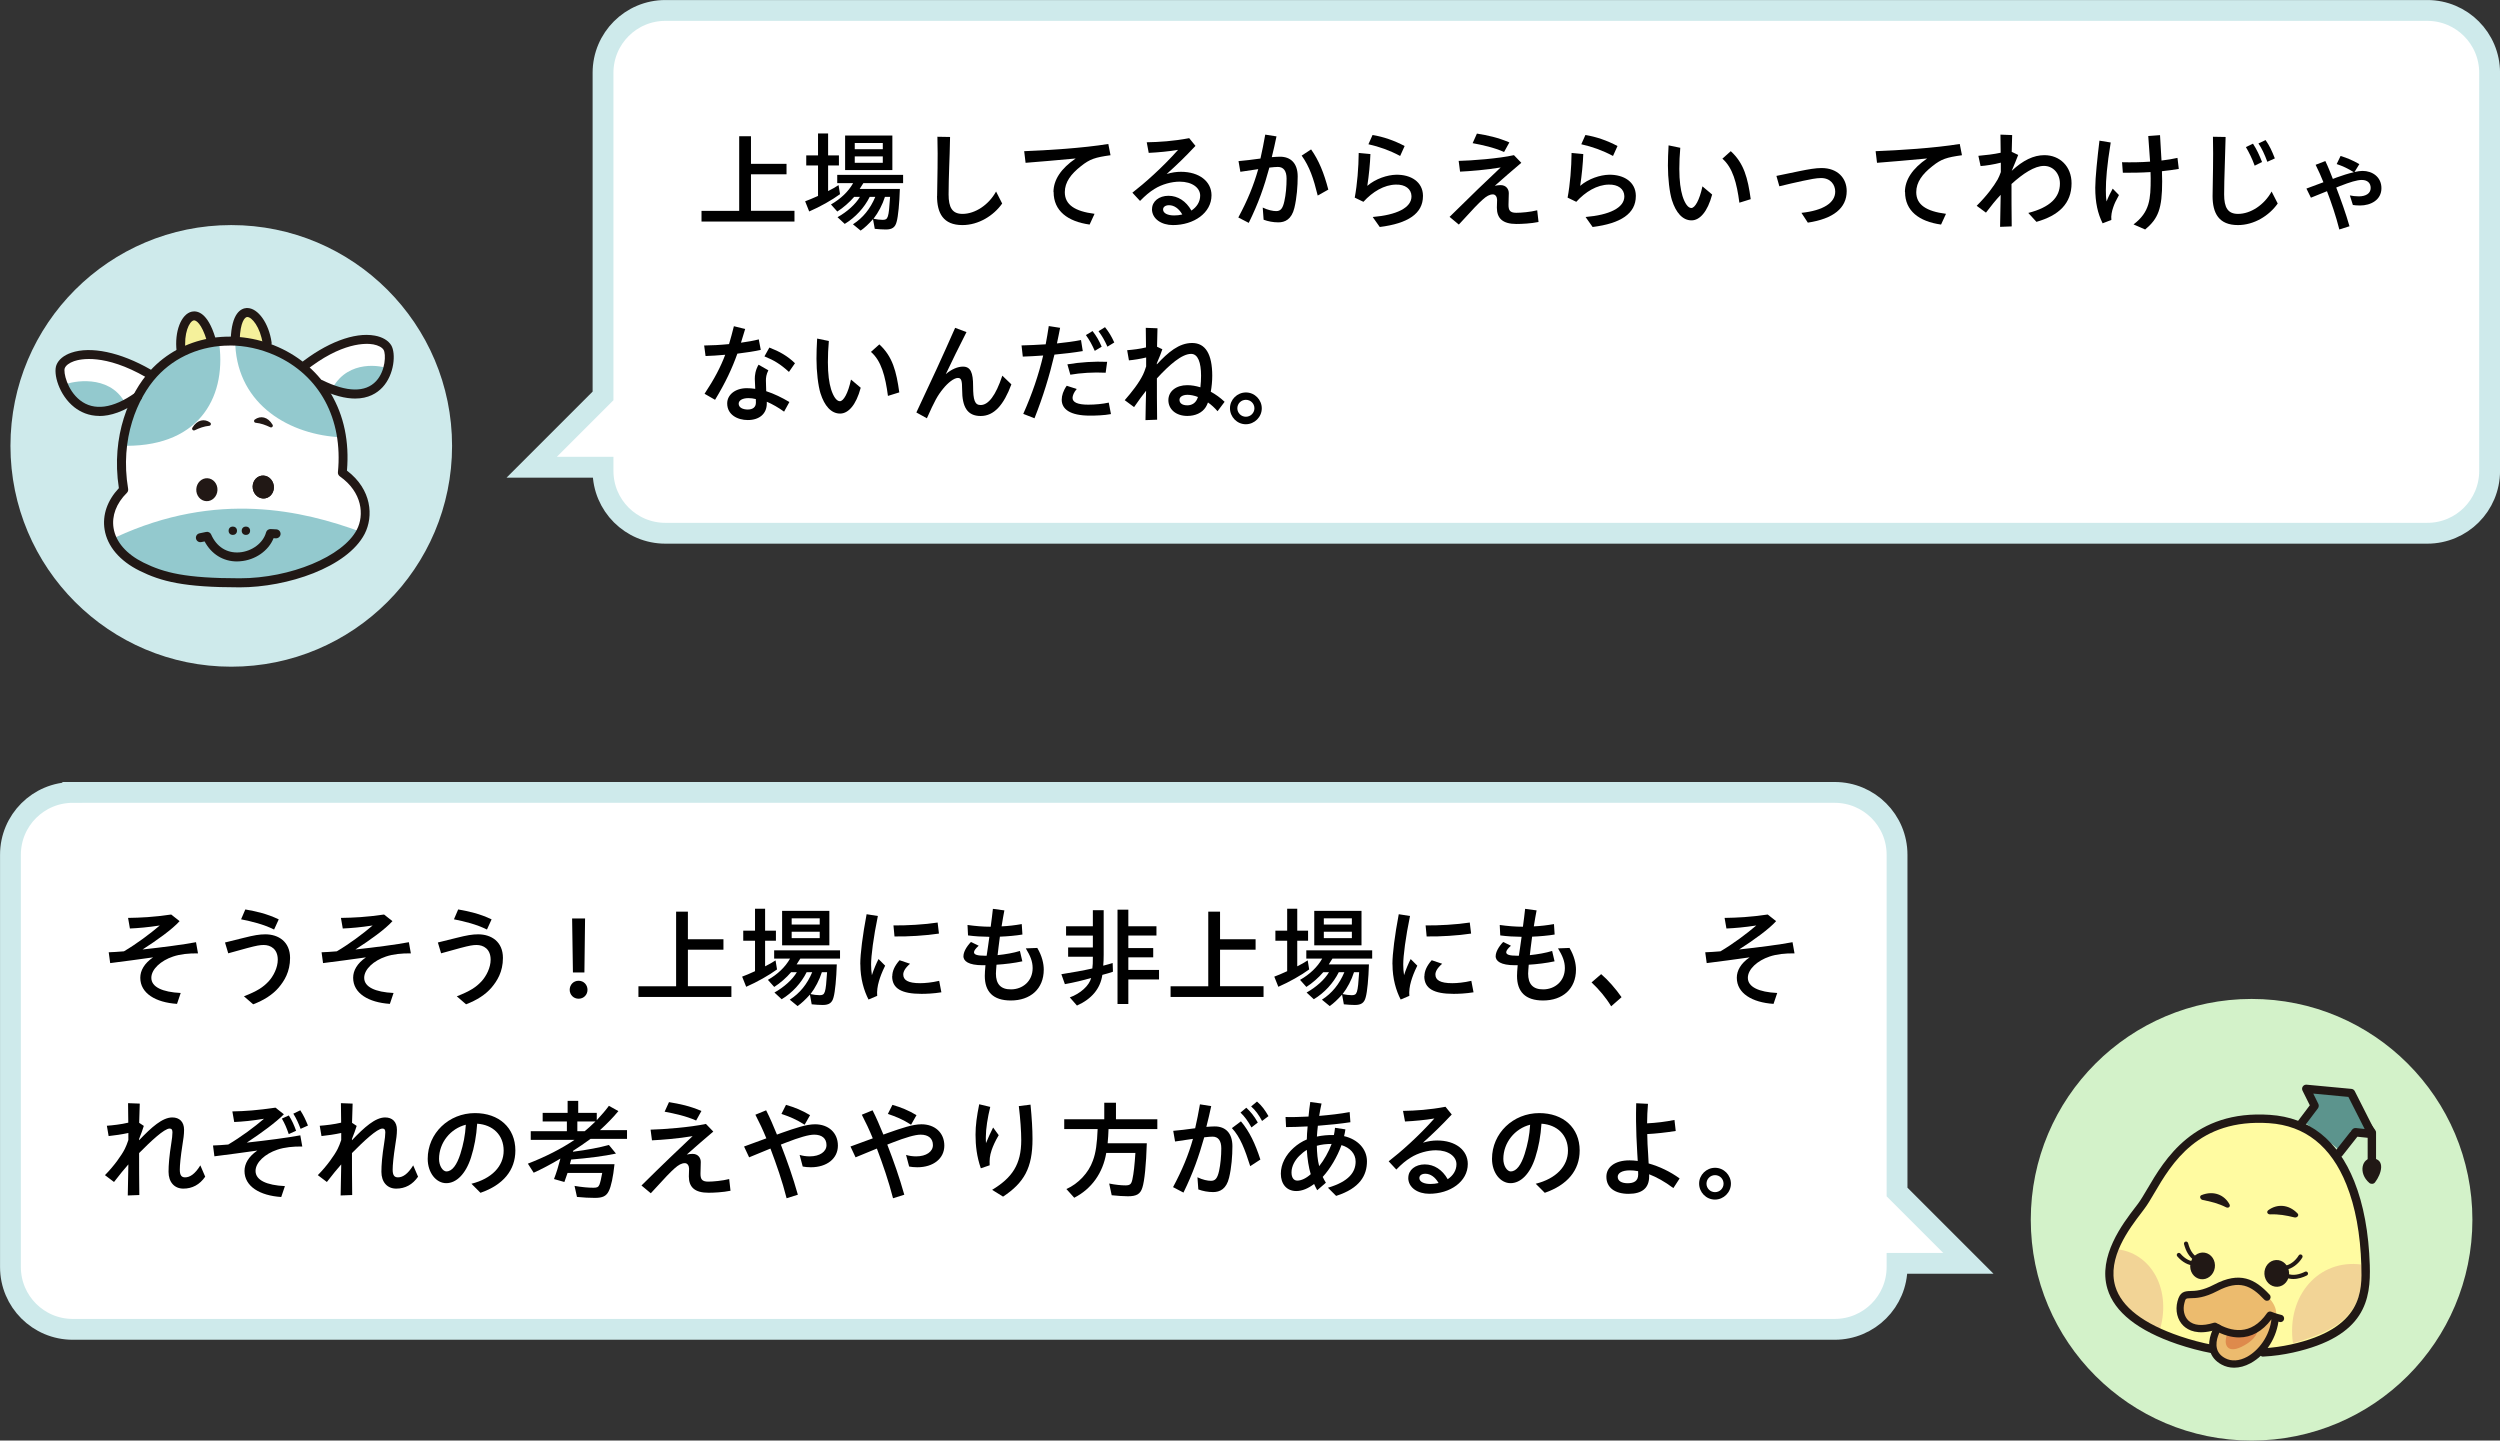 <?xml version="1.0" encoding="UTF-8"?>
<svg id="_レイヤー_2" data-name="レイヤー 2" xmlns="http://www.w3.org/2000/svg" width="339.66" height="195.72" viewBox="0 0 339.66 195.72">
  <rect x="0" y="0" width="339.66" height="195.72" fill="#333333" stroke="none"/>
  <defs>
    <style>
      .cls-1 {
        fill: #211815;
      }

      .cls-2 {
        fill: #f5f19b;
      }

      .cls-3 {
        fill: #ecbb6e;
      }

      .cls-4 {
        fill: #93c9ce;
      }

      .cls-5 {
        fill: #5c948d;
      }

      .cls-6 {
        fill: #fffba1;
      }

      .cls-7, .cls-8 {
        fill: #fff;
      }

      .cls-9 {
        fill: #d3f2c9;
      }

      .cls-10 {
        fill: #de8a4c;
      }

      .cls-11 {
        fill: #ceeaeb;
      }

      .cls-12 {
        fill: #f2d496;
      }

      .cls-8 {
        stroke: #ceeaeb;
        stroke-miterlimit: 10;
        stroke-width: 2.83px;
      }
    </style>
  </defs>
  <g id="_レイヤー_1-2" data-name="レイヤー 1">
    <g>
      <path class="cls-8" d="M9.89,107.66h239.38c4.68,0,8.47,3.79,8.47,8.47v45.82s9.69,9.69,9.69,9.69h-9.69s0,.5,0,.5c0,4.68-3.79,8.47-8.47,8.47H9.89c-4.68,0-8.47-3.79-8.47-8.47v-56.01c0-4.68,3.79-8.47,8.47-8.47Z"/>
      <g>
        <path d="M19.06,132.84c0-.97.54-1.95,1.74-2.77-1.96.29-3.99.54-5.83.78l-.2-1.47c.55-.01,1.27-.07,2.07-.13,1.69-.99,3.57-2.4,4.87-3.51-1.63.25-2.92.36-4.06.41l-.25-1.44c1.74-.03,3.4-.1,5.86-.46l1.14.9c-.96,1.08-3.06,2.59-5.03,3.85,2.67-.29,5.59-.67,7.26-.99l.27,1.52c-1.23-.02-2.42.1-3.39.43-1.65.55-2.95,1.72-2.95,2.89,0,1.25,1.5,1.94,3.99,2.06l-.5,1.48c-2.91-.19-4.99-1.44-4.99-3.54Z"/>
        <path d="M33.15,135.36c1.84-.72,2.59-1.23,3.33-2.01.67-.72,1.26-1.88,1.26-2.96,0-1.47-.98-2-1.91-2-.5,0-.97.08-2.21.41-1.12.3-1.69.46-2.61.72l-.44-1.47c.92-.23,1.49-.38,2.54-.63,1.39-.35,2.13-.48,2.94-.48,1.77,0,3.36.99,3.36,3.21,0,1.89-.79,3.13-1.56,4.04-.81.94-1.95,1.68-3.45,2.26l-1.26-1.09ZM32.76,124.89l.57-1.33c1.5.27,2.91.57,4.54,1.35l-.63,1.38c-1.46-.72-3-1.09-4.49-1.39Z"/>
        <path d="M47.98,132.84c0-.97.54-1.95,1.74-2.77-1.96.29-3.99.54-5.83.78l-.2-1.47c.55-.01,1.27-.07,2.07-.13,1.69-.99,3.57-2.4,4.87-3.51-1.63.25-2.92.36-4.06.41l-.25-1.44c1.74-.03,3.4-.1,5.86-.46l1.14.9c-.96,1.08-3.06,2.59-5.03,3.85,2.67-.29,5.59-.67,7.26-.99l.27,1.52c-1.23-.02-2.42.1-3.39.43-1.65.55-2.95,1.72-2.95,2.89,0,1.25,1.5,1.94,3.99,2.06l-.5,1.48c-2.91-.19-4.99-1.44-4.99-3.54Z"/>
        <path d="M62.07,135.36c1.84-.72,2.59-1.23,3.33-2.01.67-.72,1.26-1.88,1.26-2.96,0-1.47-.98-2-1.91-2-.5,0-.97.08-2.21.41-1.12.3-1.69.46-2.61.72l-.44-1.47c.92-.23,1.49-.38,2.54-.63,1.39-.35,2.13-.48,2.94-.48,1.77,0,3.36.99,3.36,3.21,0,1.89-.79,3.13-1.56,4.04-.81.94-1.95,1.68-3.45,2.26l-1.26-1.09ZM61.68,124.89l.57-1.33c1.5.27,2.91.57,4.54,1.35l-.63,1.38c-1.46-.72-3-1.09-4.49-1.39Z"/>
        <path d="M77.4,134.48c0-.66.49-1.23,1.21-1.23s1.21.57,1.21,1.23-.5,1.21-1.21,1.21-1.21-.56-1.21-1.21ZM77.73,124.79h1.76l-.09,7.33h-1.56l-.11-7.33Z"/>
        <path d="M86.74,134h5.12v-10.14h1.6v3.75h4.83v1.42h-4.83v4.96h5.91v1.46h-12.63v-1.46Z"/>
        <path d="M100.83,132.69c.38-.13,1.12-.45,1.75-.74v-4.14h-1.6v-1.37h1.6v-2.98h1.37v2.98h1.47v1.37h-1.47v3.48c.48-.24,1.04-.55,1.42-.81l.2,1.23c-1.08.79-2.7,1.71-4.19,2.36l-.55-1.38ZM107.32,135.81c1.35-.87,2.34-2.08,3.03-3.72h-.76c-.72,1.46-1.95,2.81-3.39,3.67l-.98-.91c1.32-.74,2.46-1.77,3.04-2.76h-.78c-.63.74-1.49,1.49-2.29,2l-.86-.96c1.33-.76,2.36-1.74,3.01-2.89h-2.16v-1.12h8.95v1.12h-5.4l-.5.79h5.46c-.06,1.93-.23,3.73-.44,4.46-.19.76-.61,1.05-1.47,1.05-.45,0-.99-.04-1.5-.09l-.24-1.32c-.6.67-1.14,1.18-1.68,1.56l-1.06-.87ZM106.26,123.75h6.42v4.69h-6.42v-4.69ZM111.37,125.61v-.84h-3.81v.84h3.81ZM111.37,127.46v-.87h-3.81v.87h3.81ZM112.36,132.09h-.7c-.33,1.05-.89,2.12-1.54,2.97.4.09.85.15,1.23.15.75,0,.83-.24,1.02-3.12Z"/>
        <path d="M116.88,131c0-1.42.32-3.93.86-6.79l1.53.24c-.6,2.9-.92,5.42-.92,6.58,0,.46.03,1,.11,1.46.24-.77.62-1.65.9-2.19l.9.9c-.46.93-.67,1.53-.84,2.1-.2.69-.3,1.37-.24,2l-1.18.5c-.62-1.21-1.11-2.82-1.11-4.79ZM121.23,132.63c0-.64.27-1.36.99-2.17l1.42.48c-.69.6-.92,1.08-.92,1.46,0,.75.63,1.18,2.29,1.18.66,0,1.63-.09,2.59-.32l.3,1.56c-1.04.17-2.07.21-2.7.21-2.71,0-3.99-.72-3.99-2.4ZM121.39,125.73c1.68.03,4.29-.12,6-.39l.18,1.5c-1.72.27-4.32.43-6.04.39l-.14-1.5Z"/>
        <path d="M130.9,129.9c0-.53.38-1.26,1.02-1.92l1.05.51c-.4.36-.64.67-.64.88,0,.33.43.48,1.5.48h.22c.06-.36.11-.74.17-1.14.06-.45.13-.93.2-1.43-1-.01-2.01-.07-2.9-.19l-.07-1.42c1.05.15,2.11.24,3.15.24.12-.93.24-1.8.3-2.43l1.56.21c-.11.53-.24,1.32-.38,2.17.92-.04,1.83-.15,2.74-.31l.09,1.42c-.89.15-2.04.25-3.06.29-.07.52-.13,1.02-.19,1.47-.04.38-.09.72-.12,1.04,1.06-.11,2.17-.3,3.03-.57l.33,1.41c-1.11.24-2.37.39-3.51.46-.04.55-.08.96-.08,1.21,0,1.38.62,2.16,2.07,2.14,1.54-.01,2.92-1.09,2.92-2.89,0-.93-.33-1.68-.93-2.68l1.56-.06c.66,1.1.88,2.17.88,2.94,0,2.65-1.84,4.2-4.47,4.2-2.43,0-3.54-1.21-3.54-3.33,0-.35.03-.84.09-1.46h-.36c-1.96,0-2.64-.56-2.64-1.25Z"/>
        <path d="M145.35,135.51c1.43-.51,2.64-1.6,2.9-2.64-1.02.3-2.33.62-3.57.84l-.48-1.35c1.42-.22,3.12-.53,4.21-.78.06-.4.07-.81.07-1.59h-3.36v-1.26h3.36v-1.62h-3.64v-1.26h3.64v-2.19h1.47v6.04c0,.63-.02,1.02-.06,1.5.42-.1.98-.27,1.28-.36l.04,1.18c-.34.12-.9.3-1.44.43-.27,1.86-1.44,3.27-3.45,4.17l-.98-1.12ZM151.83,123.59h1.47v2.26h3.82v1.26h-3.82v1.7h3.38v1.26h-3.38v1.71h4.17v1.29h-4.17v3.34h-1.47v-12.82Z"/>
        <path d="M159.04,134h5.12v-10.14h1.6v3.75h4.83v1.42h-4.83v4.96h5.91v1.46h-12.63v-1.46Z"/>
        <path d="M173.13,132.69c.38-.13,1.12-.45,1.75-.74v-4.14h-1.6v-1.37h1.6v-2.98h1.37v2.98h1.47v1.37h-1.47v3.48c.48-.24,1.04-.55,1.42-.81l.2,1.23c-1.08.79-2.7,1.71-4.19,2.36l-.55-1.38ZM179.62,135.81c1.35-.87,2.34-2.08,3.03-3.72h-.76c-.72,1.46-1.95,2.81-3.39,3.67l-.98-.91c1.32-.74,2.46-1.77,3.04-2.76h-.78c-.63.74-1.49,1.49-2.29,2l-.86-.96c1.33-.76,2.36-1.74,3.01-2.89h-2.16v-1.12h8.95v1.12h-5.4l-.5.79h5.46c-.06,1.93-.23,3.73-.44,4.46-.19.76-.61,1.05-1.47,1.05-.45,0-.99-.04-1.5-.09l-.24-1.32c-.6.67-1.14,1.18-1.68,1.56l-1.06-.87ZM178.56,123.75h6.42v4.69h-6.42v-4.69ZM183.67,125.61v-.84h-3.81v.84h3.81ZM183.67,127.46v-.87h-3.81v.87h3.81ZM184.66,132.09h-.7c-.33,1.05-.89,2.12-1.55,2.97.41.09.86.15,1.23.15.75,0,.83-.24,1.02-3.12Z"/>
        <path d="M189.18,131c0-1.42.32-3.93.86-6.79l1.53.24c-.6,2.9-.92,5.42-.92,6.58,0,.46.03,1,.11,1.46.24-.77.62-1.65.9-2.19l.9.9c-.46.93-.67,1.53-.84,2.1-.2.69-.3,1.37-.24,2l-1.18.5c-.62-1.21-1.11-2.82-1.11-4.79ZM193.53,132.63c0-.64.27-1.36.99-2.17l1.42.48c-.69.6-.92,1.08-.92,1.46,0,.75.63,1.18,2.29,1.18.66,0,1.63-.09,2.59-.32l.3,1.56c-1.04.17-2.07.21-2.7.21-2.71,0-3.99-.72-3.99-2.4ZM193.69,125.73c1.68.03,4.29-.12,6-.39l.18,1.5c-1.72.27-4.32.43-6.04.39l-.14-1.5Z"/>
        <path d="M203.21,129.9c0-.53.38-1.26,1.02-1.92l1.05.51c-.4.36-.64.67-.64.88,0,.33.43.48,1.5.48h.22c.06-.36.11-.74.17-1.14.06-.45.13-.93.2-1.43-1-.01-2.01-.07-2.9-.19l-.07-1.42c1.05.15,2.11.24,3.15.24.12-.93.24-1.8.3-2.43l1.56.21c-.11.53-.24,1.32-.38,2.17.92-.04,1.83-.15,2.74-.31l.09,1.42c-.89.15-2.04.25-3.06.29-.07.52-.13,1.02-.19,1.47-.04.38-.09.72-.12,1.04,1.06-.11,2.17-.3,3.03-.57l.33,1.41c-1.11.24-2.37.39-3.51.46-.04.55-.08.96-.08,1.21,0,1.38.62,2.16,2.07,2.14,1.54-.01,2.92-1.09,2.92-2.89,0-.93-.33-1.68-.93-2.68l1.56-.06c.66,1.1.88,2.17.88,2.94,0,2.65-1.84,4.2-4.47,4.2-2.43,0-3.54-1.21-3.54-3.33,0-.35.03-.84.09-1.46h-.36c-1.96,0-2.64-.56-2.64-1.25Z"/>
        <path d="M216.24,133.47l1.3-1.12c.92.78,1.98,1.99,2.77,3.13l-1.41,1.24c-.69-1.15-1.64-2.29-2.67-3.25Z"/>
        <path d="M235.97,132.84c0-.97.54-1.95,1.74-2.77-1.96.29-3.99.54-5.83.78l-.2-1.47c.55-.01,1.27-.07,2.07-.13,1.69-.99,3.57-2.4,4.87-3.51-1.63.25-2.92.36-4.06.41l-.25-1.44c1.74-.03,3.4-.1,5.86-.46l1.14.9c-.96,1.08-3.06,2.59-5.03,3.85,2.67-.29,5.59-.67,7.26-.99l.27,1.52c-1.23-.02-2.42.1-3.39.43-1.65.55-2.95,1.72-2.95,2.89,0,1.25,1.5,1.94,3.99,2.06l-.5,1.48c-2.91-.19-4.99-1.44-4.99-3.54Z"/>
        <path d="M17.43,158.21c-.54.62-1.17,1.37-1.94,2.38l-1.23-.93c1.25-1.26,2.28-2.73,2.7-3.57.15-.3.33-.74.48-1.2v-.96c-.86.19-1.89.34-2.68.42l-.24-1.4c.83-.06,1.95-.19,2.91-.42,0-1.06-.02-1.86-.03-2.65l1.59.06c-.03.88-.06,1.68-.08,2.61l.63.42c-.15.51-.36,1.06-.64,1.77v.18c1.69-1.78,3.18-3.1,4.51-3.1.96,0,1.6.58,1.6,1.68,0,.65-.1,1.31-.22,2.04-.25,1.59-.36,2.78-.36,3.38,0,.81.27,1.04.72,1.04.63,0,1.33-.42,2.07-1.63l.66,1.54c-.75,1.08-1.75,1.62-2.97,1.62s-2.01-.89-2.01-2.28c0-.95.1-2.19.38-3.93.08-.5.15-1.05.15-1.44,0-.36-.12-.51-.39-.51-.72,0-2.57,1.74-4.14,3.33,0,1.96,0,3.43.03,5.7l-1.57.06c.03-1.62.06-2.92.08-4.2Z"/>
        <path d="M33.22,159.09c0-.97.54-1.95,1.74-2.77-1.96.29-3.99.54-5.83.78l-.19-1.47c.55-.01,1.27-.07,2.07-.13,1.68-.99,3.56-2.38,4.86-3.5-1.63.27-2.91.39-4.05.44l-.25-1.44c1.74-.03,3.4-.15,5.86-.51l1.14.9c-1.06,1.08-3.12,2.59-5.04,3.85,2.67-.29,5.59-.67,7.27-.99l.27,1.52c-1.23-.02-2.41.1-3.39.43-1.65.55-2.96,1.72-2.96,2.89,0,1.25,1.5,1.94,3.99,2.06l-.5,1.48c-2.91-.19-4.99-1.44-4.99-3.54ZM38.29,151.98l.95-.43c.43.67.69,1.26.99,2.08l-1,.45c-.29-.84-.52-1.39-.93-2.1ZM39.85,151.31l.95-.46c.46.71.72,1.29,1.04,2.07l-1,.45c-.3-.78-.54-1.33-.98-2.05Z"/>
        <path d="M46.35,158.21c-.54.62-1.17,1.37-1.94,2.38l-1.23-.93c1.25-1.26,2.28-2.73,2.7-3.57.15-.3.33-.74.48-1.2v-.96c-.86.19-1.89.34-2.68.42l-.24-1.4c.83-.06,1.95-.19,2.91-.42,0-1.06-.02-1.86-.03-2.65l1.59.06c-.03.88-.06,1.68-.08,2.61l.63.42c-.15.51-.36,1.06-.64,1.77v.18c1.69-1.78,3.18-3.1,4.51-3.1.96,0,1.6.58,1.6,1.68,0,.65-.1,1.31-.22,2.04-.25,1.59-.36,2.78-.36,3.38,0,.81.27,1.04.72,1.04.63,0,1.33-.42,2.07-1.63l.66,1.54c-.75,1.08-1.75,1.62-2.97,1.62s-2.01-.89-2.01-2.28c0-.95.1-2.19.38-3.93.08-.5.15-1.05.15-1.44,0-.36-.12-.51-.39-.51-.72,0-2.57,1.74-4.14,3.33,0,1.96,0,3.43.03,5.7l-1.57.06c.03-1.62.06-2.92.08-4.2Z"/>
        <path d="M64.05,160.83c2.75-.69,4.38-2.37,4.38-4.5s-1.47-3.52-3.6-3.66c-.11,1.69-.38,3.16-.84,4.6-.72,2.25-2,3.48-3.36,3.48s-2.52-1.39-2.52-3.31c0-3.48,2.88-6.21,6.42-6.21,3.25,0,5.49,1.98,5.49,5.08,0,2.68-1.65,4.68-4.74,5.75l-1.23-1.23ZM60.67,159.15c.77,0,1.41-.9,1.88-2.38.41-1.32.65-2.49.74-3.96-2.07.52-3.64,2.42-3.64,4.65,0,.92.49,1.7,1.03,1.7Z"/>
        <path d="M78.39,162.62l-.33-1.5c.98.17,1.86.25,2.57.25.5,0,.66-.08.81-.41.11-.27.27-.94.38-1.6h-4.71c-.18.55-.28.84-.43,1.23l-1.41-.4c.34-.89.6-1.73.87-2.78-1.32.79-2.62,1.47-3.63,1.92l-.79-1.23c2.37-.92,4.58-2.04,6.33-3.23h-5.94v-1.18h4.91v-1.32h-3.29v-1.17h3.39v-1.63h1.44v1.63h2.52v.99c.66-.71,1.2-1.33,1.65-1.95l1.29.72c-.74.88-1.61,1.78-2.5,2.58h3.67v1.19h-4.95c-.73.54-1.81,1.27-2.37,1.62l-.03.13c1.98-.25,3.67-.58,4.89-.92l.96,1.17c-1.5.33-3.86.63-6.09.81l-.17.63h6.06c-.18,1.73-.46,3.04-.78,3.66-.34.69-.84.92-1.89.92-.67,0-1.59-.04-2.42-.13ZM79.44,153.69c.38-.3.95-.83,1.46-1.32h-2.46v1.32h1Z"/>
        <path d="M87.16,161.06c3.03-3,4.94-4.81,6.94-6.7-1.93.33-4.2.51-5.52.57l-.19-1.45c1.74-.04,5.4-.32,7.52-.78l1,1.04c-1.05.88-2.55,2.19-3.6,3.12.29-.06.56-.09.79-.09.74,0,1.11.54,1.11,1.1,0,.4-.04,1.32-.04,1.59,0,.71.17,1.08,1.05,1.08.65,0,1.91-.11,2.85-.35l.18,1.59c-1.02.21-2.28.27-2.99.27-1.88,0-2.67-.76-2.67-2.22,0-.33.03-.83.03-1.05,0-.37-.2-.75-.57-.75-.45,0-.87.24-1.39.7-.6.54-1.17,1.12-3.24,3.39l-1.26-1.05ZM90.3,151.04l.59-1.3c1.5.25,2.79.51,4.41,1.2l-.72,1.3c-1.4-.62-2.9-.94-4.28-1.2Z"/>
        <path d="M104.67,156.05c-1.11.45-2.14.87-2.89,1.19l-.69-1.47c.92-.35,1.95-.72,3.03-1.11-.48-1.17-.95-2.17-1.49-3.21l1.46-.6c.5.97.99,2.13,1.47,3.3.23-.09.44-.17.66-.24,1.83-.64,3.33-1.16,4.51-1.16,1.82,0,3.11,1.14,3.11,2.9s-1.5,2.94-3.67,2.94c-.44,0-.79-.04-1.11-.1l-.42-1.58c.39.13.9.2,1.37.2,1.39,0,2.28-.65,2.28-1.53,0-.93-.64-1.42-1.67-1.42-.75,0-2.04.38-3.84,1.08l-.69.27c.9,2.34,1.63,4.39,2.31,6.81l-1.53.48c-.58-2.31-1.38-4.59-2.19-6.74ZM106.17,151.34l.62-1.23c1.18.34,2.16.74,3.27,1.4l-.74,1.3c-1.15-.74-2.04-1.09-3.15-1.47Z"/>
        <path d="M119.13,156.05c-1.11.45-2.14.87-2.89,1.19l-.69-1.47c.92-.35,1.95-.72,3.03-1.11-.48-1.17-.95-2.17-1.49-3.21l1.46-.6c.5.97.99,2.13,1.47,3.3.23-.09.44-.17.66-.24,1.83-.64,3.33-1.16,4.51-1.16,1.82,0,3.11,1.14,3.11,2.9s-1.5,2.94-3.67,2.94c-.44,0-.79-.04-1.11-.1l-.42-1.58c.39.13.9.2,1.37.2,1.39,0,2.28-.65,2.28-1.53,0-.93-.64-1.42-1.67-1.42-.75,0-2.04.38-3.84,1.08l-.69.27c.9,2.34,1.63,4.39,2.31,6.81l-1.53.48c-.59-2.31-1.38-4.59-2.19-6.74ZM120.63,151.34l.62-1.23c1.18.34,2.16.74,3.27,1.4l-.74,1.3c-1.15-.74-2.04-1.09-3.15-1.47Z"/>
        <path d="M132.54,154.17c0-1.29.17-2.5.5-4.14l1.5.36c-.36,1.44-.6,2.98-.6,4.08,0,.3,0,.58.02.84.3-.75.67-1.53.97-2.12l.76,1.04c-.46.76-.78,1.5-.96,2.02-.27.81-.3,1.33-.27,2.07l-1.2.41c-.55-1.58-.72-3.08-.72-4.56ZM134.79,161.66c2.73-1.65,3.96-3.45,3.96-6.75,0-1.18-.12-2.92-.33-4.63l1.59-.2c.18,1.82.27,3.36.27,4.67,0,3.95-1.15,5.94-4,7.83l-1.48-.92Z"/>
        <path d="M144.88,161.55c1.63-.72,3.03-2.22,3.6-3.85.41-1.08.57-2.35.65-4.3h-4.54v-1.33h5.44v-2.25h1.59v2.25h5.62v1.33h-6.63c-.02.67-.06,1.25-.12,1.93h5.32c-.09,2.91-.31,5.13-.6,6.01-.27.89-.78,1.19-1.98,1.19-.55,0-1.44-.06-2.19-.14l-.34-1.59c.85.17,1.63.25,2.2.25.63,0,.81-.16.95-.81.18-.81.3-1.92.41-3.6h-3.96c-.45,2.73-2.01,4.9-4.35,6.09l-1.07-1.19Z"/>
        <path d="M159.37,161.3c1.25-2.34,2.1-4.38,2.71-6.57-.92.13-1.77.25-2.43.36l-.25-1.45c.69-.06,1.96-.2,2.98-.35.24-1.03.45-2.11.65-3.25l1.53.24c-.19.93-.42,1.86-.66,2.82.44-.03.83-.06,1.14-.06,1.44,0,2.4.88,2.4,2.69,0,1.29-.12,2.91-.45,4.27-.37,1.56-1.27,1.96-2.17,1.96-.7,0-1.39-.13-2.01-.36l-.12-1.65c.71.34,1.38.48,1.83.48.58,0,.88-.31,1.11-1.35.19-.88.3-2,.3-3.06s-.43-1.59-1.18-1.59c-.26,0-.62.03-1.14.09-.73,2.59-1.53,4.88-2.82,7.51l-1.41-.74ZM167.37,153.27l1.23-.92c1.17,1.39,1.95,3.06,2.64,5.19l-1.38.9c-.72-2.26-1.35-3.97-2.49-5.17ZM168.54,151.16l.79-.66c.63.6,1.05,1.11,1.56,2.01l-.86.67c-.51-.92-.94-1.49-1.5-2.03ZM169.99,150.32l.79-.66c.68.58,1.08,1.16,1.56,1.98l-.87.66c-.45-.84-.9-1.46-1.49-1.98Z"/>
        <path d="M178.54,160.86c-.79.6-1.61.96-2.42.96-1.32,0-2.1-.96-2.1-2.36,0-1.29.66-2.55,1.74-3.51.53-.48,1.14-.87,1.79-1.14.01-.5.04-1.11.11-1.77-1.14.06-2.18.09-2.93.09l-.07-1.37c.81.03,1.9,0,3.12-.06.06-.69.15-1.38.24-1.98l1.53.21c-.12.53-.23,1.09-.32,1.68,1.4-.12,2.87-.28,4.14-.52l.1,1.38c-1.35.21-2.92.36-4.42.48-.06.53-.11,1.04-.13,1.47.71-.15,1.48-.23,2.31-.21.08-.35.11-.63.15-.98l1.41.21c-.04.32-.1.62-.18.92,1.83.42,3.11,1.73,3.11,3.42,0,1.91-.96,3.67-4.19,4.7l-1.11-1.11c2.85-.84,3.76-2.13,3.76-3.55,0-1.08-.76-1.89-1.92-2.24-.57,1.58-1.53,3.21-2.55,4.32.13.27.27.54.43.79l-1.18,1.02c-.15-.27-.29-.55-.42-.85ZM176.26,160.4c.54,0,1.19-.3,1.82-.87-.27-.9-.46-2.08-.53-3.3-.33.19-.69.48-1.04.83-.54.54-1.04,1.35-1.04,2.23,0,.75.33,1.11.78,1.11ZM179.22,158.45c.66-.83,1.29-1.93,1.7-3.03-.74,0-1.41.08-2.01.25.02.95.09,1.91.32,2.78Z"/>
        <path d="M191.34,160.01c0-1.05.95-1.81,2.23-1.81s2.39.72,3.12,2.01c.72-.48,1.19-1.18,1.19-2.03,0-1.05-1.07-1.9-2.79-1.9-1.1,0-2.42.36-3.42.99-.69.43-1.2.85-1.96,1.63l-1.04-1.12c1.65-1.28,4.05-3.39,6.21-5.82-1.21.21-2.73.35-3.99.41l-.27-1.44c1.72-.03,3.61-.15,5.77-.56l.85,1.05c-1.44,1.54-2.56,2.61-3.91,3.83.69-.21,1.33-.3,1.93-.3,2.52,0,4.16,1.33,4.16,3.19,0,2.4-2.4,4.05-5.24,4.05-1.54,0-2.85-.82-2.85-2.17ZM194.34,160.86c.39,0,.75-.04,1.11-.13-.46-.81-1.11-1.26-1.8-1.26-.51,0-.81.25-.81.58,0,.53.66.81,1.5.81Z"/>
        <path d="M208.65,160.83c2.75-.69,4.38-2.37,4.38-4.5s-1.47-3.52-3.6-3.66c-.11,1.69-.38,3.16-.84,4.6-.72,2.25-2,3.48-3.36,3.48s-2.52-1.39-2.52-3.31c0-3.48,2.88-6.21,6.42-6.21,3.25,0,5.49,1.98,5.49,5.08,0,2.68-1.65,4.68-4.74,5.75l-1.23-1.23ZM205.27,159.15c.77,0,1.41-.9,1.88-2.38.41-1.32.65-2.49.74-3.96-2.07.52-3.64,2.42-3.64,4.65,0,.92.49,1.7,1.03,1.7Z"/>
        <path d="M218.25,159.87c0-1.27,1.11-2.22,3.15-2.22.36,0,.72.03,1.11.08-.02-.32-.04-.65-.06-.96-.09-1.37-.17-3.42-.17-4.41,0-.71-.01-1.5.02-2.47l1.6.08c-.09,1-.1,1.69-.12,2.65,1.23-.06,2.49-.21,3.72-.46l.17,1.5c-1.41.22-2.7.36-3.87.42.01.88.06,1.91.12,2.68.03.44.06.89.07,1.31,1.44.4,2.94,1.11,4.21,2.04l-.85,1.31c-1.19-.9-2.31-1.5-3.29-1.88v.29c0,1.57-.94,2.37-2.8,2.37s-3.01-.85-3.01-2.31ZM221.13,160.76c.84,0,1.44-.29,1.44-1.18,0-.11,0-.25-.01-.46-.41-.08-.79-.11-1.12-.11-1.09,0-1.65.38-1.65.88,0,.58.57.87,1.35.87Z"/>
        <path d="M230.85,160.8c0-1.17.98-2.14,2.17-2.14s2.15.99,2.15,2.16-.98,2.16-2.17,2.16-2.15-.99-2.15-2.17ZM234.17,160.82c0-.65-.51-1.16-1.16-1.16s-1.16.53-1.16,1.16.51,1.15,1.16,1.15,1.16-.52,1.16-1.15Z"/>
      </g>
      <circle class="cls-9" cx="305.91" cy="165.72" r="30"/>
      <path class="cls-8" d="M329.77,1.42H90.4c-4.68,0-8.47,3.79-8.47,8.47v43.9s-9.69,9.69-9.69,9.69h9.69v.5c0,4.68,3.79,8.47,8.47,8.47h239.38c4.68,0,8.47-3.79,8.47-8.47V9.89c0-4.68-3.79-8.47-8.47-8.47Z"/>
      <g>
        <path d="M95.31,28.65h5.12v-10.14h1.6v3.75h4.83v1.42h-4.83v4.96h5.91v1.46h-12.63v-1.46Z"/>
        <path d="M109.39,27.35c.38-.13,1.12-.45,1.75-.73v-4.14h-1.6v-1.37h1.6v-2.98h1.37v2.98h1.47v1.37h-1.47v3.48c.48-.24,1.04-.55,1.42-.81l.2,1.23c-1.08.79-2.7,1.71-4.19,2.35l-.55-1.38ZM115.89,30.47c1.35-.87,2.34-2.08,3.03-3.72h-.76c-.72,1.46-1.95,2.8-3.39,3.67l-.98-.91c1.32-.74,2.46-1.77,3.04-2.76h-.78c-.63.73-1.49,1.48-2.29,1.99l-.86-.96c1.33-.77,2.36-1.74,3.01-2.9h-2.16v-1.12h8.95v1.12h-5.4l-.5.79h5.46c-.06,1.93-.23,3.74-.44,4.46-.19.76-.61,1.05-1.47,1.05-.45,0-.99-.04-1.5-.09l-.24-1.32c-.6.68-1.14,1.19-1.68,1.56l-1.06-.87ZM114.82,18.41h6.42v4.7h-6.42v-4.7ZM119.94,20.27v-.84h-3.81v.84h3.81ZM119.94,22.12v-.87h-3.81v.87h3.81ZM120.93,26.75h-.7c-.33,1.05-.89,2.12-1.55,2.97.41.09.86.15,1.23.15.75,0,.83-.24,1.02-3.12Z"/>
        <path d="M127.32,26.64c0-.84.03-2.65.06-3.78.03-.97.01-2.97-.02-4.28l1.72.03c-.03,1.29-.07,3.18-.12,4.12-.04,1.01-.08,2.75-.08,3.68,0,1.79.5,2.65,1.89,2.65,1.72,0,3.57-1.23,4.56-3.04l.83,1.63c-1.16,1.65-3.21,2.93-5.4,2.93-2.62,0-3.45-1.63-3.45-3.95Z"/>
        <path d="M143.13,26.09c0-1.67,1.05-3.22,3.02-4.56-2.88.27-4.68.42-6.81.59l-.19-1.58c3.12-.12,7.92-.41,11.43-.98l.3,1.53c-2.08.29-2.79.51-4,1.47-1.38,1.08-2.21,2.19-2.21,3.55,0,1.71,1.37,2.6,4.04,2.94l-.67,1.46c-2.99-.42-4.89-1.86-4.89-4.42Z"/>
        <path d="M156.52,28.41c0-1.05.95-1.81,2.23-1.81s2.39.72,3.12,2.01c.72-.48,1.19-1.18,1.19-2.03,0-1.05-1.07-1.9-2.79-1.9-1.1,0-2.42.36-3.42.99-.69.43-1.2.86-1.96,1.63l-1.04-1.12c1.65-1.28,4.05-3.39,6.21-5.82-1.21.21-2.73.35-3.99.41l-.27-1.44c1.72-.03,3.61-.15,5.77-.56l.85,1.05c-1.44,1.54-2.56,2.61-3.91,3.82.69-.21,1.33-.3,1.93-.3,2.52,0,4.16,1.33,4.16,3.19,0,2.4-2.4,4.05-5.24,4.05-1.54,0-2.85-.83-2.85-2.18ZM159.52,29.27c.39,0,.75-.04,1.11-.13-.46-.81-1.11-1.26-1.8-1.26-.51,0-.81.25-.81.58,0,.53.66.81,1.5.81Z"/>
        <path d="M168.24,29.55c1.28-2.38,2.07-4.33,2.71-6.57-.92.13-1.77.26-2.43.36l-.25-1.45c.69-.06,1.96-.2,2.98-.35.24-1.04.45-2.12.65-3.25l1.53.24c-.19.93-.4,1.86-.64,2.82.42-.03.81-.06,1.12-.06,1.44,0,2.4.88,2.4,2.68,0,1.29-.12,2.91-.45,4.28-.38,1.56-1.28,1.96-2.17,1.96-.71,0-1.4-.13-2.01-.36l-.12-1.65c.7.34,1.38.48,1.83.48.58,0,.89-.32,1.11-1.35.2-.88.3-1.99.3-3.06s-.43-1.59-1.18-1.59c-.27,0-.62.03-1.16.09-.71,2.62-1.48,4.83-2.8,7.51l-1.41-.73ZM176.85,21.14l1.28-.84c1.04,1.47,1.75,3.19,2.34,5.46l-1.44.81c-.56-2.29-1.1-3.92-2.18-5.43Z"/>
        <path d="M186.52,29.48c3.18-.27,5.28-1.23,5.25-2.83-.02-.97-.84-1.61-2.13-1.57-1.58.03-3.15.96-4.4,2.34l-1.18-.57c.34-1.81.52-4.08.54-6.07l1.59.15c-.04,1.26-.2,2.85-.42,4.32,1.15-.99,2.73-1.48,3.9-1.51,2.05-.04,3.63.99,3.66,2.82v.08c0,2.38-2.04,3.72-5.87,4.2l-.94-1.33ZM185.92,19.6l.56-1.26c1.46.24,2.95.75,4.36,1.5l-.61,1.35c-1.44-.77-2.85-1.26-4.31-1.59Z"/>
        <path d="M196.95,29.46c3.03-3,4.93-4.81,6.94-6.71-1.93.33-4.2.51-5.52.57l-.19-1.46c1.74-.04,5.4-.31,7.51-.78l1,1.04c-1.05.88-2.55,2.19-3.6,3.12.29-.06.56-.09.79-.09.74,0,1.11.54,1.11,1.09,0,.41-.04,1.32-.04,1.59,0,.71.17,1.08,1.05,1.08.65,0,1.91-.1,2.85-.34l.18,1.59c-1.02.21-2.28.27-2.99.27-1.88,0-2.67-.76-2.67-2.22,0-.33.03-.83.03-1.05,0-.38-.2-.75-.57-.75-.45,0-.87.24-1.39.71-.6.54-1.17,1.12-3.24,3.39l-1.26-1.05ZM200.08,19.45l.58-1.3c1.5.25,2.79.51,4.41,1.2l-.72,1.3c-1.4-.62-2.9-.94-4.28-1.2Z"/>
        <path d="M215.44,29.48c3.18-.27,5.28-1.23,5.25-2.83-.02-.97-.84-1.61-2.13-1.57-1.58.03-3.15.96-4.4,2.34l-1.18-.57c.34-1.81.52-4.08.54-6.07l1.59.15c-.04,1.26-.2,2.85-.42,4.32,1.15-.99,2.73-1.48,3.9-1.51,2.05-.04,3.63.99,3.66,2.82v.08c0,2.38-2.04,3.72-5.87,4.2l-.94-1.33ZM214.84,19.6l.56-1.26c1.46.24,2.95.75,4.36,1.5l-.61,1.35c-1.44-.77-2.85-1.26-4.31-1.59Z"/>
        <path d="M227.16,27.21c-.33-1.06-.55-2.97-.55-4.71,0-.75.03-1.82.09-2.75l1.59.33c-.09,1.02-.13,1.92-.13,2.88,0,1.64.17,2.81.43,3.67.32,1.02.76,1.63,1.2,1.63.48,0,1.11-1.04,1.51-2.94l1.32,1.11c-.63,2.37-1.7,3.51-2.8,3.51-1.22,0-2.13-1.06-2.66-2.74ZM234.01,21.56l1.14-1.02c1.8,1.65,2.32,3.67,2.71,6.52l-1.54.48c-.35-2.66-.9-4.77-2.31-5.98Z"/>
        <path d="M244.75,28.92c2.99-.32,4.59-1.38,4.59-2.88,0-.95-.64-1.85-1.92-1.85-.67,0-1.5.18-2.46.38-.95.2-2.23.5-3.21.74l-.4-1.41c.96-.21,2.08-.44,3.28-.68,1.05-.21,2.05-.39,2.85-.39,2.17,0,3.42,1.36,3.42,3.13,0,2.31-1.8,3.76-5.28,4.29l-.87-1.33Z"/>
        <path d="M258.81,26.09c0-1.67,1.05-3.22,3.02-4.56-2.88.27-4.68.42-6.81.59l-.19-1.58c3.12-.12,7.92-.41,11.43-.98l.3,1.53c-2.08.29-2.79.51-4,1.47-1.38,1.08-2.21,2.19-2.21,3.55,0,1.71,1.37,2.6,4.04,2.94l-.67,1.46c-2.99-.42-4.89-1.86-4.89-4.42Z"/>
        <path d="M271.83,26.46c-.69.73-1.33,1.53-2.01,2.43l-1.26-.93c1.42-1.41,2.32-2.66,2.85-3.58.15-.27.3-.63.43-1v-1.28c-.92.24-2.07.42-2.75.46l-.3-1.39c.96-.08,2.12-.22,3.03-.42,0-.97-.01-1.72-.03-2.46l1.59.06c-.03.77-.04,1.49-.06,2.28l.88.42c-.21.57-.53,1.32-.88,2.16,1.54-1.44,2.98-2.13,4.44-2.13,2.1,0,3.69,1.53,3.69,3.82,0,2.75-1.73,4.38-4.77,5.24l-1.11-1.21c2.98-.76,4.3-2.13,4.3-3.99,0-1.35-.9-2.4-2.17-2.4s-2.85,1.04-4.41,2.46c0,2,0,3.46.03,5.76l-1.58.06c.03-1.68.06-3.03.08-4.35Z"/>
        <path d="M284.67,25.5c0-1.33.3-4.17.57-6.39l1.53.25c-.52,3.18-.66,5.08-.66,6.48,0,.48.01,1.05.1,1.53.21-.57.54-1.22.83-1.74l.85.87c-.45.81-.6,1.15-.78,1.67-.18.51-.32,1.16-.25,1.71l-1.19.46c-.67-1.35-1-2.82-1-4.84ZM288.31,22.04c1.28.03,2.58.01,3.81-.08-.06-1-.15-2.19-.25-3.48l1.6-.12c.08,1.21.15,2.38.2,3.45.79-.09,1.51-.21,2.17-.36l.18,1.5c-.69.12-1.47.22-2.29.31.02.48.03.95.03,1.37,0,3.72-.53,5.07-2.31,6.55l-1.58-.69c2.22-1.68,2.33-3.44,2.33-6.27,0-.26,0-.54-.02-.84-1.27.08-2.58.1-3.76.09l-.11-1.44Z"/>
        <path d="M300.61,26.64c0-.84.03-2.65.06-3.78.03-.97.01-2.97-.01-4.28l1.72.03c-.03,1.29-.08,3.18-.12,4.12-.04,1.01-.08,2.75-.08,3.68,0,1.79.5,2.65,1.89,2.65,1.72,0,3.57-1.23,4.56-3.04l.83,1.63c-1.16,1.65-3.21,2.93-5.4,2.93-2.62,0-3.45-1.63-3.45-3.95ZM305.14,19.98l.96-.46c.51.79.86,1.54,1.23,2.49l-1,.5c-.35-.96-.75-1.77-1.19-2.52ZM306.84,19.49l.97-.46c.53.75.86,1.47,1.26,2.49l-1.02.46c-.39-1.05-.75-1.82-1.21-2.49Z"/>
        <path d="M316.15,25.98c-.86.35-1.65.66-2.18.88l-.61-1.24,2.31-.86c-.31-.76-.64-1.54-1.06-2.37l1.32-.51c.38.79.69,1.59,1.02,2.43.18-.08.36-.14.52-.2.71-.26,1.58-.54,2.33-.71-.86-.54-1.5-.83-2.33-1.11l.53-1.1c.93.29,1.62.58,2.55,1.11l-.66,1.07c.42-.09.79-.15,1.08-.15,1.37,0,2.58.84,2.58,2.35,0,1.59-1.44,2.35-2.91,2.35-.42,0-.74-.03-.97-.07l-.41-1.3c.31.07.76.13,1.21.13.95,0,1.62-.39,1.62-1.14,0-.71-.48-1.09-1.21-1.09-.65,0-1.58.29-2.97.83-.17.06-.33.13-.5.2.6,1.57,1.32,3.55,1.8,5.26l-1.38.44c-.45-1.8-1.09-3.67-1.68-5.21Z"/>
        <path d="M95.73,53.49c1.35-2.04,2.19-3.66,2.8-5.29-.99.09-1.93.15-2.67.17l-.19-1.43c1-.01,2.19-.07,3.38-.19.22-.76.45-1.56.66-2.43l1.53.38c-.2.66-.38,1.28-.57,1.86.89-.12,1.73-.27,2.42-.45l.27,1.43c-.78.18-1.95.36-3.18.51-.73,2.04-1.6,3.91-3.03,6.27l-1.41-.81ZM98.8,54.8c0-1.14,1.06-2.06,2.67-2.06.36,0,.75.03,1.14.09-.03-.49-.06-1.08-.06-1.36,0-.42.06-1.16.51-1.92l1.33.76c-.29.59-.33.99-.33,1.41,0,.46.03.9.04,1.43,1.06.34,2.16.88,3.15,1.47l-.72,1.31c-.78-.56-1.58-1.02-2.35-1.35v.24c0,1.39-1,2.25-2.58,2.25-1.39,0-2.8-.71-2.8-2.26ZM101.59,55.64c.69,0,1.11-.32,1.11-.94,0-.12,0-.29-.01-.48-.34-.09-.69-.13-1-.13-.79,0-1.33.29-1.33.76,0,.52.55.79,1.25.79ZM103.86,48.42l.67-1.2c1.37.53,2.46,1.14,3.48,2.13l-.82,1.18c-1.16-1.06-2.04-1.59-3.33-2.11Z"/>
        <path d="M111.48,53.46c-.33-1.06-.55-2.97-.55-4.71,0-.75.03-1.82.09-2.75l1.59.33c-.09,1.02-.13,1.92-.13,2.88,0,1.64.17,2.81.43,3.67.32,1.02.76,1.63,1.2,1.63.48,0,1.11-1.04,1.51-2.94l1.32,1.11c-.63,2.37-1.7,3.51-2.8,3.51-1.22,0-2.13-1.06-2.66-2.74ZM118.33,47.81l1.14-1.02c1.8,1.65,2.32,3.67,2.71,6.52l-1.54.48c-.35-2.66-.9-4.77-2.31-5.98Z"/>
        <path d="M124.5,56.04c2.04-4.32,3.56-7.62,5.27-11.5l1.54.58c-1.04,2.04-1.91,3.81-2.81,5.71.8-.69,1.65-1.02,2.33-1.02,1.04,0,1.38.82,1.38,2.64,0,1.94.24,2.58,1.02,2.58,1.05,0,2.05-1.27,2.95-3.99l1.23,1.18c-1.04,2.8-2.35,4.3-4.17,4.3s-2.52-1.23-2.52-3.57c0-1.27-.12-1.6-.58-1.6-.53,0-1.37.67-2.01,1.47-.76.93-1.15,1.65-2.2,4.01l-1.43-.79Z"/>
        <path d="M139.02,56.24c1.23-2.76,2.1-5.34,2.71-7.94-1.02.08-1.98.12-2.77.15l-.17-1.52c1.03-.03,2.14-.07,3.28-.15.15-.81.3-1.64.42-2.48l1.54.24c-.13.72-.29,1.43-.43,2.12,1.11-.12,2.21-.25,3.27-.46l.24,1.5c-1.18.2-2.54.36-3.85.48-.69,2.92-1.54,5.7-2.71,8.65l-1.53-.6ZM144.25,54.3c0-.55.21-1.23.68-1.89l1.36.44c-.39.45-.57.9-.57,1.21,0,.58.66.92,2.13.92.96,0,1.98-.1,2.79-.28l.3,1.56c-.93.18-2.13.21-2.85.21-2.74,0-3.84-.9-3.84-2.16ZM145.02,49.5c1.71-.29,3.7-.42,5.4-.34l-.2,1.48c-1.63-.09-3.45.03-4.8.27l-.4-1.41ZM147.54,45.52l.9-.54c.55.71.85,1.25,1.24,2.12l-.94.57c-.39-.87-.71-1.46-1.2-2.14ZM149.25,45l.88-.55c.54.67.88,1.25,1.26,2.08l-.93.57c-.39-.87-.71-1.43-1.21-2.1Z"/>
        <path d="M155.7,53.1c-.48.6-1,1.31-1.62,2.21l-1.27-.94c.96-1.1,1.92-2.31,2.49-3.48.12-.24.27-.64.42-1.11v-1.21c-.72.18-1.66.33-2.34.39l-.24-1.38c.76-.06,1.71-.17,2.56-.38,0-1.08-.01-1.88-.03-2.66l1.59.06c-.03.84-.04,1.62-.06,2.51l.72.34c-.13.42-.43,1.17-.75,1.91v.15c1.54-1.65,3-2.91,4.8-2.91s2.73,1.5,2.73,4.46c0,.75-.08,1.5-.2,2.16.66.36,1.29.81,1.88,1.37l-.96,1.28c-.39-.46-.84-.87-1.3-1.19-.09.26-.2.46-.3.63-.5.79-1.43,1.2-2.5,1.2-1.59,0-2.58-.94-2.58-2.14s1.04-2.04,2.56-2.04c.57,0,1.17.1,1.79.29.06-.52.09-1.07.09-1.58,0-1.77-.41-2.96-1.35-2.96-1.26,0-2.94,1.47-4.65,3.33,0,1.92,0,3.38.03,5.61l-1.58.06c.03-1.51.04-2.76.08-3.96ZM161.31,55.07c.6,0,1.08-.29,1.33-.83.04-.09.09-.19.12-.3-.49-.2-1.02-.3-1.42-.3-.64,0-1.09.27-1.09.68,0,.45.36.75,1.07.75Z"/>
        <path d="M167.11,55.46c0-1.17.98-2.14,2.17-2.14s2.15.99,2.15,2.16-.98,2.16-2.17,2.16-2.15-.99-2.15-2.18ZM170.43,55.47c0-.64-.51-1.15-1.16-1.15s-1.16.52-1.16,1.15.51,1.15,1.16,1.15,1.16-.52,1.16-1.15Z"/>
      </g>
      <circle class="cls-11" cx="31.42" cy="60.58" r="30"/>
      <path class="cls-7" d="M41.02,50c5.99-4.81,10.66-4.4,11.63-2.77.89,1.5-.2,9.39-9.11,4.98"/>
      <path class="cls-4" d="M45.26,52.58c2.15-3.69,6.52-2.97,7.64-2.44-1.95,3.62-3.96,4.96-7.64,2.44Z"/>
      <path class="cls-1" d="M48.26,54.15c-1.31,0-2.94-.38-4.99-1.39-.3-.15-.42-.51-.28-.82.15-.3.52-.42.82-.28,3.32,1.64,5.84,1.68,7.29.12,1.3-1.4,1.35-3.69,1.02-4.24-.21-.35-.72-.62-1.4-.75-.91-.16-4.27-.39-9.33,3.68-.26.21-.65.17-.86-.09-.21-.26-.17-.65.09-.86,3.68-2.96,7.53-4.43,10.31-3.92,1.04.19,1.83.66,2.23,1.32.64,1.09.43,3.95-1.18,5.69-.75.81-1.93,1.54-3.74,1.54Z"/>
      <path class="cls-7" d="M46.51,64.23c1.64-16.82-17.11-22.8-25.64-13.47-2.97,3.25-5.19,9.02-4.06,15.77-3.29,3.25-2.73,7.92,2.42,10.46,3.1,1.53,6.19,2.19,13.34,2.19,6.63,0,14.3-2.8,16.45-6.93,1.2-2.31.78-5.72-2.5-8.03Z"/>
      <path class="cls-2" d="M36.29,46.6c-.6-4.19-4.15-6.52-4.34-.47"/>
      <path class="cls-2" d="M24.6,47.66c-.51-4.2,2.31-7.38,4.07-1.58"/>
      <path class="cls-7" d="M20.15,50.72c-6.66-3.82-11.21-2.69-11.91-.92-.65,1.62,2.36,9.82,10.47,4.08"/>
      <ellipse class="cls-1" cx="35.77" cy="66.17" rx="1.44" ry="1.56" transform="translate(-9.86 6.37) rotate(-8.95)"/>
      <path class="cls-4" d="M16.88,54.54c-2.15-3.69-7.03-2.78-8.16-2.25,1.95,3.62,4.47,4.77,8.16,2.25Z"/>
      <path class="cls-4" d="M29.7,46.12c1.23,7.46-2.33,14.45-12.53,14.45,0-11.42,12.53-14.45,12.53-14.45Z"/>
      <path class="cls-4" d="M31.95,46.13c0,8.41,6.81,12.72,13.84,13.25,0-11.42-13.84-13.25-13.84-13.25Z"/>
      <path class="cls-4" d="M15.73,72.99c13.81-6.39,25.45-3.61,33.28-.74-3.13,7.57-29.25,10.15-33.28.74Z"/>
      <path class="cls-1" d="M32.56,79.8c-7.59,0-10.64-.79-13.61-2.26-2.68-1.33-4.37-3.31-4.74-5.59-.32-1.98.37-3.96,1.94-5.63-1.1-7.13,1.47-12.92,4.26-15.97,4.25-4.65,11.25-5.93,17.42-3.18,3.01,1.34,5.47,3.51,7.11,6.28,1.79,3.02,2.53,6.54,2.2,10.49,3.38,2.56,3.63,6.22,2.4,8.6-2.36,4.54-10.49,7.26-16.99,7.26ZM31.19,46.95c-3.76,0-7.35,1.46-9.87,4.22-2.64,2.89-5.06,8.42-3.91,15.26.03.2-.03.39-.17.53-1.44,1.42-2.08,3.13-1.81,4.79.3,1.88,1.75,3.54,4.07,4.69,2.8,1.38,5.71,2.13,13.07,2.13,6.88,0,14.01-2.96,15.91-6.6,1.03-1.98.75-5.1-2.31-7.25-.18-.13-.28-.34-.26-.56.71-7.25-2.49-13.19-8.56-15.89-2.01-.89-4.11-1.33-6.15-1.33Z"/>
      <path class="cls-1" d="M32.2,76.28c-1.88,0-3.48-.99-4.4-2.72l-.45.09c-.33.07-.65-.14-.72-.47-.07-.33.14-.65.47-.72l.91-.19c.28-.06.57.09.68.35.73,1.67,2.12,2.55,3.82,2.43,1.72-.13,3.25-1.27,3.64-2.72.07-.28.34-.46.62-.45l.77.04c.34.02.59.3.58.64-.02.34-.31.59-.64.58l-.31-.02c-.69,1.72-2.5,2.99-4.57,3.14-.14.01-.27.02-.41.02Z"/>
      <ellipse class="cls-1" cx="35.77" cy="66.17" rx="1.44" ry="1.56" transform="translate(-9.86 6.37) rotate(-8.95)"/>
      <ellipse class="cls-1" cx="28.1" cy="66.53" rx="1.56" ry="1.44" transform="translate(-39.76 91.23) rotate(-87.1)"/>
      <path class="cls-1" d="M13.5,56.51c-1.46,0-2.58-.54-3.4-1.18-2.09-1.64-2.9-4.58-2.43-5.75.29-.72.99-1.3,1.99-1.65,2.66-.93,6.69-.08,10.79,2.27.29.17.39.54.22.83-.17.29-.54.39-.83.22-5.62-3.23-8.91-2.48-9.78-2.18-.65.23-1.11.57-1.26.95-.21.53.31,2.97,2.06,4.35,1.89,1.49,4.48,1.14,7.49-.99.27-.19.65-.13.85.15.19.27.13.65-.15.85-2.23,1.58-4.07,2.14-5.55,2.14Z"/>
      <path class="cls-1" d="M36.29,47.21c-.3,0-.56-.22-.6-.52-.32-2.23-1.48-3.66-2.12-3.62-.31.02-.93.69-1,3.09-.01.34-.3.59-.63.59-.34-.01-.6-.29-.59-.63.11-3.61,1.4-4.22,2.15-4.27.03,0,.06,0,.09,0,1.46,0,2.94,2.06,3.31,4.67.05.33-.18.64-.52.69-.03,0-.06,0-.09,0Z"/>
      <path class="cls-1" d="M24.6,48.27c-.3,0-.57-.23-.6-.54-.32-2.66.61-5.08,2.07-5.39.74-.15,2.14.1,3.19,3.56.1.32-.08.66-.41.76-.32.1-.66-.08-.76-.41-.7-2.3-1.46-2.78-1.77-2.72-.62.13-1.38,1.81-1.11,4.05.04.33-.2.64-.53.68-.02,0-.05,0-.07,0Z"/>
      <path class="cls-1" d="M37.03,57.7c-.65-1.09-1.64-1.26-2.41-.7-.18.13-.11.42.12.44.71.07,1.33.3,1.98.61.22.1.44-.14.31-.35Z"/>
      <path class="cls-1" d="M26.14,58.11c.65-1.09,1.64-1.26,2.41-.7.18.13.11.42-.12.44-.71.07-1.33.3-1.98.61-.22.1-.44-.14-.31-.35Z"/>
      <circle class="cls-1" cx="33.41" cy="72.11" r=".57"/>
      <circle class="cls-1" cx="31.63" cy="72.11" r=".57"/>
      <g>
        <path class="cls-1" d="M322.34,157.37c1.79.14,1.22,2.12.34,3.27-.18.24-.54.27-.77.08-1.56-1.33-1.01-3.46.43-3.34Z"/>
        <path class="cls-1" d="M322.24,158.16c-.31,0-.56-.25-.56-.56v-3.55l-.89-1.24c-.18-.25-.12-.61.13-.79.25-.18.61-.12.79.13l1,1.39c.07.1.11.21.11.33v3.73c0,.31-.25.56-.56.56Z"/>
        <path class="cls-6" d="M307.48,183.76c1.34-.08,2.63-.26,3.88-.53,9.79-2.16,10.15-7.15,10.02-11.31-.13-4.16-1.03-19.07-13.04-19.88s-15.11,8.74-17.43,11.84c-2.32,3.1-10.78,12.79,5.09,18.2,1.55.53,3.09.93,4.6,1.21"/>
        <polygon class="cls-5" points="319.41 148.49 313.33 147.92 316.04 153.4 322.24 154.06 319.41 148.49"/>
        <rect class="cls-5" x="312.75" y="151.58" width="6.62" height="2.88" transform="translate(163.71 -163.37) rotate(38.45)"/>
        <path class="cls-12" d="M287.27,169.69c5.03.33,7.93,5.64,6.07,11.34-4.9-2.67-7.64-5.38-6.07-11.34Z"/>
        <path class="cls-12" d="M320.87,171.81c-5.8-.8-10.25,4.19-9.34,10.68,6.16-1.72,9.86-3.98,9.34-10.68Z"/>
        <ellipse class="cls-1" cx="299.25" cy="171.99" rx="1.82" ry="1.68" transform="translate(82.8 440.84) rotate(-81.05)"/>
        <ellipse class="cls-1" cx="309.32" cy="173.03" rx="1.68" ry="1.82" transform="translate(-8.35 15.85) rotate(-2.9)"/>
        <path class="cls-1" d="M299.09,162.38c1.65-.67,3.13-.04,3.82,1.25.16.3-.14.56-.46.4-1.03-.52-2.05-.78-3.16-.99-.37-.07-.51-.53-.2-.66Z"/>
        <path class="cls-1" d="M312.17,164.88c-1.22-1.29-2.83-1.33-4-.45-.27.21-.11.57.26.56,1.16-.05,2.19.14,3.29.41.37.09.68-.27.45-.52Z"/>
        <path class="cls-1" d="M307.48,184.32c-.3,0-.55-.23-.56-.53-.02-.31.22-.58.53-.6,1.29-.08,2.57-.25,3.79-.52,9.84-2.17,9.68-7.33,9.58-10.74-.13-4.28-.81-7.98-2.03-11-2.08-5.2-5.61-8-10.49-8.33-9.65-.65-13.25,5.48-15.63,9.54-.48.82-.9,1.53-1.31,2.07-.11.15-.24.32-.38.51-1.66,2.17-4.75,6.2-3.58,10.07.84,2.78,3.8,5.06,8.79,6.76,1.5.51,3.02.91,4.52,1.19.31.06.51.35.45.66s-.35.51-.66.45c-1.55-.29-3.12-.71-4.67-1.23-5.35-1.82-8.55-4.35-9.5-7.5-1.34-4.42,2.11-8.92,3.77-11.08.14-.18.26-.35.38-.5.37-.49.77-1.18,1.24-1.97,2.37-4.04,6.34-10.8,16.68-10.1,5.35.36,9.2,3.4,11.46,9.03,1.26,3.14,1.97,6.98,2.11,11.39.14,4.6-.54,9.69-10.46,11.88-1.28.28-2.61.47-3.97.54-.01,0-.02,0-.03,0Z"/>
        <path class="cls-1" d="M298.32,171.35c-.06,0-.12-.02-.17-.06-.75-.59-1.13-1.2-1.42-2.25-.04-.15.05-.31.2-.35.15-.04.31.05.35.2.29,1.06.65,1.51,1.23,1.96.12.1.14.27.05.4-.06.07-.14.11-.22.11Z"/>
        <path class="cls-1" d="M298.13,171.94c-.79,0-1.64-.46-2.32-1.25-.1-.12-.09-.3.03-.4.12-.1.3-.09.4.03.62.73,1.39,1.12,2.05,1.05.15-.02.29.09.31.25.02.15-.09.29-.25.31-.07,0-.15.01-.22.01Z"/>
        <path class="cls-1" d="M310.5,172.52c-.14,0-.26-.1-.28-.24-.02-.15.09-.3.24-.32.66-.09,1.42-.66,1.85-1.39.08-.13.25-.18.39-.1.13.08.18.25.1.39-.52.88-1.43,1.54-2.26,1.66-.01,0-.03,0-.04,0Z"/>
        <path class="cls-1" d="M311.58,173.77c-.37,0-.75-.07-1.11-.24-.14-.06-.2-.23-.14-.37.06-.14.23-.2.37-.14.85.39,1.82.09,2.47-.24.14-.07.31-.01.38.13.07.14.01.31-.13.38-.5.25-1.16.48-1.85.48Z"/>
        <g>
          <path class="cls-3" d="M309.11,177.64c-.67-1.82-3.62-3.78-5.13-3.57-1.51.21-4.67,2.04-5.66,1.99s-1.67-.72-1.79,1.58,1.69,3.49,4.1,2.64c3.35,1.91,9.62.49,8.48-2.64Z"/>
          <path class="cls-3" d="M309.11,180c-.74,3.66-4.9,5.8-6.16,5.26-1.26-.54-2.84-1.41-1.46-4.59,2.49.53,6.87-.11,6.98-1.62s.63.95.63.95Z"/>
          <path class="cls-10" d="M302.73,181c-.72,1.34-.37,3.05,1.82,1.98s2.19-2.27,2.19-2.27c0,0,1.44-.72-.48,0-1.92.72-3.53.29-3.53.29Z"/>
          <path class="cls-1" d="M304.22,181.71c-1.05,0-2.18-.32-3.35-.98-2.28.65-3.54.04-4.21-.59-.84-.8-1.15-2.08-.82-3.34.33-1.27.9-1.38,1.78-1.4.64-.01,1.62-.04,3.2-.87,3.5-1.84,5.55-.78,7.54,1.37.19.2.17.51-.03.7s-.51.17-.7-.03c-1.78-1.92-3.39-2.73-6.36-1.17-1.79.94-2.9.97-3.64.98-.68.02-.69.03-.85.66-.24.9-.02,1.84.55,2.38.71.68,1.9.78,3.44.3.13-.04.28-.02.4.05,1.91,1.13,4.66,1.8,6.84-1.37.13-.19.38-.27.59-.18,0,0,.71.29,1.35.43.27.06.43.32.37.59s-.32.44-.59.37c-.42-.09-.85-.23-1.14-.34-1.22,1.62-2.71,2.44-4.39,2.44Z"/>
          <path class="cls-1" d="M303.53,185.82c-.6,0-1.17-.14-1.69-.42-.84-.45-1.38-1.1-1.59-1.91-.43-1.61.6-3.27.64-3.34.14-.23.45-.3.68-.16.23.14.3.45.16.68,0,.01-.84,1.38-.52,2.57.15.55.51.97,1.11,1.29.85.46,1.91.39,2.98-.19,1.5-.82,3.12-2.78,3.33-5.32.02-.27.26-.47.53-.45.27.02.47.26.45.53-.21,2.56-1.72,4.96-3.84,6.11-.75.41-1.51.61-2.23.61Z"/>
        </g>
        <path class="cls-1" d="M317.78,157.22c-.12,0-.25-.04-.35-.12-.24-.19-.29-.55-.09-.79l2.24-2.84c.12-.15.31-.23.5-.21l1.19.13-2.21-4.36-4.77-.45.69,1.4c.09.19.07.42-.05.59l-1.8,2.39c-.19.25-.54.3-.79.11-.25-.19-.3-.54-.11-.79l1.59-2.11-.99-1.99c-.09-.18-.08-.4.04-.57.12-.17.31-.26.52-.24l6.09.57c.19.02.36.13.45.31l2.82,5.57c.09.18.08.41-.04.58-.12.17-.32.26-.52.24l-1.91-.2-2.04,2.59c-.11.14-.28.21-.44.21Z"/>
      </g>
    </g>
  </g>
</svg>